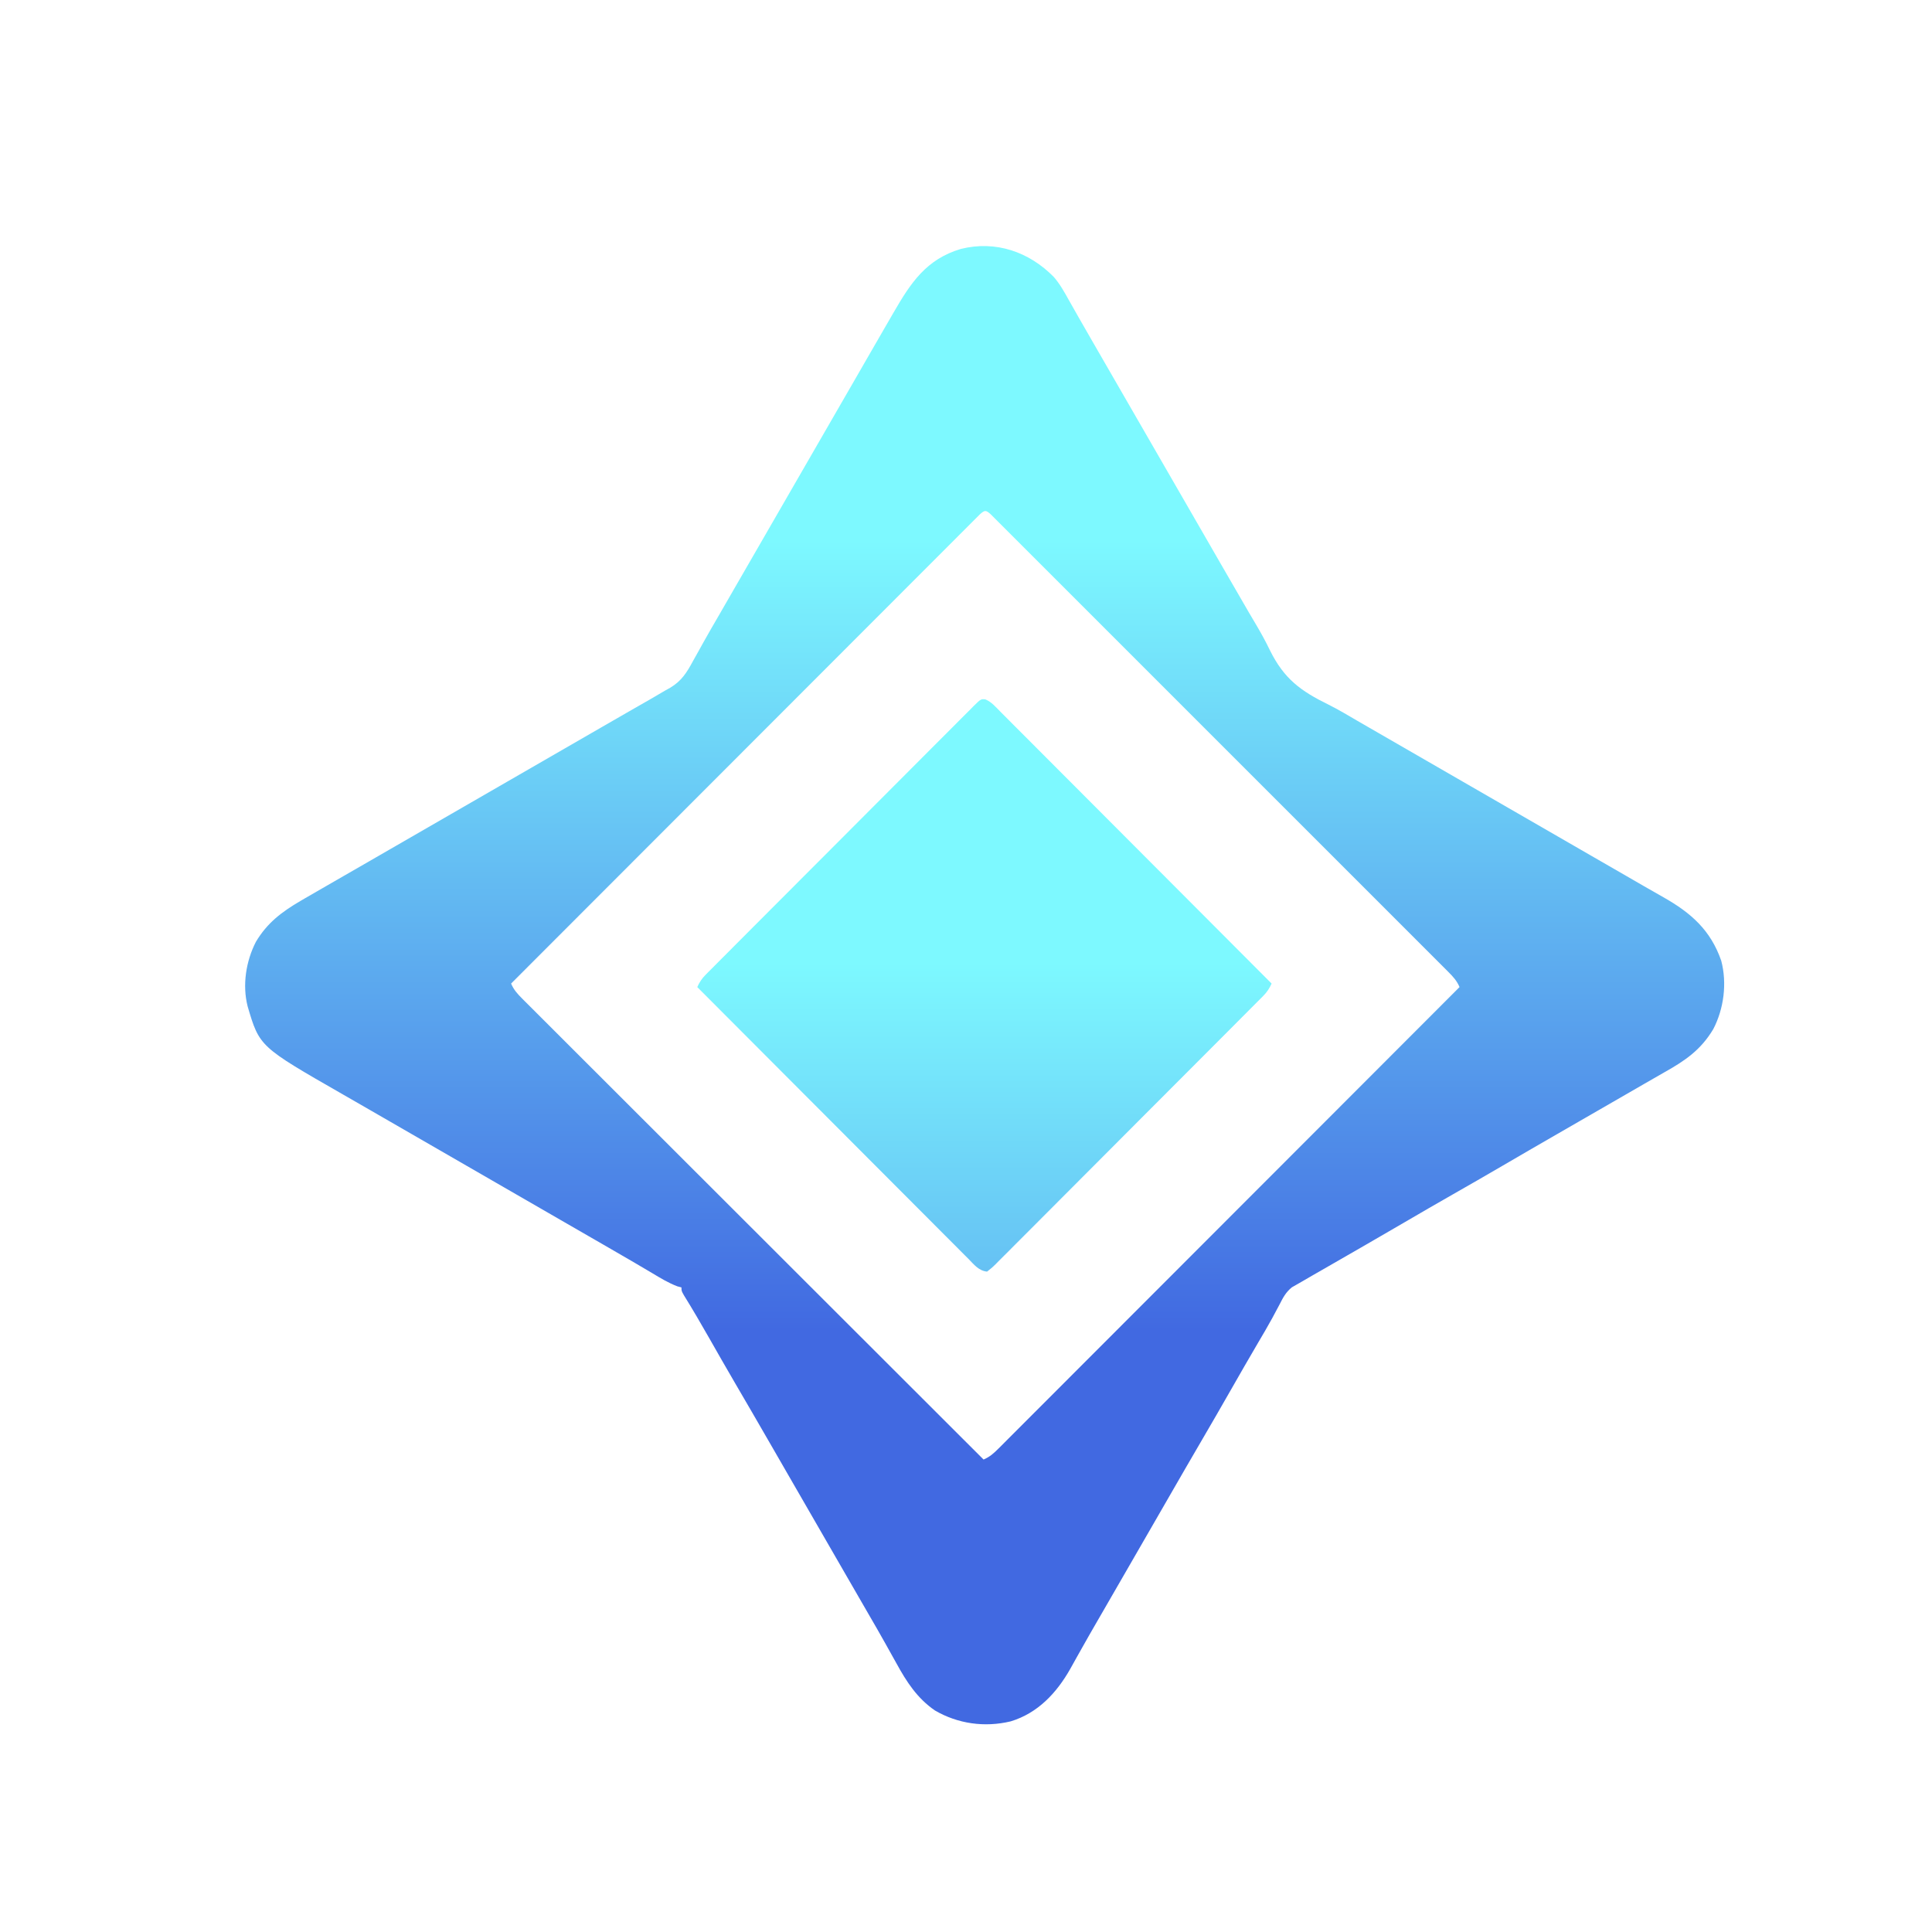 <svg xmlns="http://www.w3.org/2000/svg" viewBox="-140,-140,1100,1100">
    <linearGradient x1="30.999" y1="150" x2="30.999" y2="600.342" gradientUnits="userSpaceOnUse"
        id="linear-gradient">
        <stop offset="0" stop-color="#7df9ff"></stop>
        <stop offset="1" stop-color="#4169e1"></stop>
    </linearGradient>
    <path
        d="M0 0 C3.508 4.032 6.01 8.556 8.597 13.213 C9.19 14.256 9.784 15.299 10.396 16.374 C11.65 18.578 12.9 20.785 14.145 22.994 C16.602 27.342 19.102 31.665 21.604 35.987 C23.49 39.245 25.37 42.506 27.249 45.768 C31.008 52.293 34.771 58.816 38.534 65.338 C39.784 67.505 41.034 69.671 42.284 71.838 C42.903 72.91 43.522 73.983 44.159 75.088 C79.784 136.838 79.784 136.838 81.659 140.088 C82.909 142.253 84.158 144.419 85.407 146.583 C88.546 152.024 91.684 157.465 94.819 162.908 C99.732 171.434 104.645 179.959 109.597 188.463 C110.175 189.457 110.753 190.452 111.349 191.476 C112.511 193.463 113.682 195.444 114.862 197.42 C117.828 202.413 120.596 207.409 123.108 212.646 C131.142 228.835 140.533 235.743 156.591 243.608 C162.217 246.435 167.608 249.649 173.034 252.838 C175.2 254.09 177.366 255.34 179.534 256.588 C218.534 279.088 257.534 301.588 296.534 324.088 C297.607 324.707 298.681 325.326 299.786 325.964 C301.946 327.21 304.105 328.456 306.264 329.702 C312.923 333.544 319.583 337.382 326.245 341.218 C329.522 343.107 332.796 345.002 336.069 346.896 C339.732 349.016 343.403 351.114 347.093 353.186 C362.798 362.071 374 371.908 380.034 389.338 C383.423 402.143 381.537 416.697 375.491 428.299 C368.395 440.152 359.457 446.245 347.691 452.841 C343.734 455.07 339.808 457.351 335.877 459.627 C332.538 461.56 329.195 463.487 325.851 465.412 C319.243 469.217 312.638 473.027 306.034 476.838 C299.512 480.602 292.989 484.364 286.464 488.123 C276.012 494.145 265.571 500.185 255.159 506.275 C245.889 511.697 236.576 517.04 227.246 522.357 C218.121 527.558 209.033 532.818 199.967 538.121 C192.712 542.364 185.441 546.578 178.159 550.775 C176.56 551.697 176.56 551.697 174.929 552.638 C169.834 555.575 164.738 558.509 159.638 561.437 C157.258 562.803 154.88 564.171 152.501 565.539 C150.83 566.499 149.157 567.458 147.484 568.416 C145.495 569.56 143.51 570.712 141.53 571.874 C139.559 573.03 137.573 574.159 135.581 575.279 C132.127 578.071 130.527 581.172 128.534 585.088 C127.665 586.722 126.792 588.355 125.917 589.986 C125.453 590.856 124.99 591.726 124.512 592.622 C121.921 597.383 119.159 602.042 116.409 606.713 C111.224 615.554 106.107 624.432 101.034 633.338 C95.495 643.059 89.9 652.747 84.251 662.405 C78.097 672.929 72.01 683.492 65.925 694.056 C62.797 699.484 59.666 704.911 56.534 710.338 C55.284 712.505 54.034 714.671 52.784 716.838 C45.284 729.838 37.784 742.838 30.284 755.838 C29.665 756.912 29.046 757.985 28.408 759.092 C27.164 761.246 25.919 763.4 24.672 765.553 C21.775 770.56 18.893 775.574 16.069 780.622 C15.079 782.39 14.084 784.156 13.087 785.92 C11.846 788.12 10.615 790.325 9.396 792.537 C1.606 806.285 -9.144 817.781 -24.575 822.424 C-39.389 825.959 -54.609 823.802 -67.653 816.213 C-77.742 809.266 -83.795 799.933 -89.591 789.338 C-90.279 788.103 -90.969 786.869 -91.661 785.635 C-93.077 783.107 -94.488 780.575 -95.896 778.042 C-99.042 772.395 -102.287 766.806 -105.528 761.213 C-106.769 759.065 -108.01 756.916 -109.251 754.768 C-109.863 753.708 -110.476 752.648 -111.107 751.556 C-114.229 746.151 -117.347 740.744 -120.466 735.338 C-121.716 733.171 -122.966 731.005 -124.216 728.838 C-146.716 689.838 -146.716 689.838 -148.591 686.587 C-149.84 684.422 -151.089 682.257 -152.339 680.092 C-155.478 674.652 -158.616 669.21 -161.751 663.768 C-168.338 652.337 -174.953 640.924 -181.615 629.537 C-186.572 621.048 -191.446 612.512 -196.307 603.967 C-200.931 595.84 -205.638 587.781 -210.56 579.83 C-211.966 577.338 -211.966 577.338 -211.966 575.338 C-212.734 575.136 -213.502 574.933 -214.294 574.725 C-219.455 572.775 -223.987 569.972 -228.716 567.15 C-230.879 565.874 -233.044 564.598 -235.208 563.322 C-236.324 562.663 -237.44 562.004 -238.59 561.324 C-243.987 558.149 -249.413 555.024 -254.841 551.9 C-257.026 550.641 -259.211 549.382 -261.396 548.123 C-262.481 547.498 -263.566 546.873 -264.684 546.229 C-270.112 543.101 -275.539 539.969 -280.966 536.838 C-283.132 535.588 -285.299 534.338 -287.466 533.088 C-317.799 515.588 -348.132 498.088 -378.466 480.588 C-380.076 479.659 -380.076 479.659 -381.718 478.712 C-383.877 477.466 -386.036 476.22 -388.194 474.974 C-393.73 471.778 -399.27 468.589 -404.817 465.412 C-452.222 438.239 -452.222 438.239 -458.966 415.338 C-462.065 403.199 -459.928 389.625 -454.278 378.588 C-447.859 367.811 -439.629 361.58 -428.966 355.338 C-428.055 354.804 -427.144 354.271 -426.205 353.721 C-420.203 350.219 -414.181 346.754 -408.149 343.304 C-402.078 339.832 -396.022 336.335 -389.966 332.838 C-387.799 331.588 -385.633 330.338 -383.466 329.088 C-382.393 328.469 -381.321 327.85 -380.216 327.213 C-266.466 261.588 -266.466 261.588 -263.212 259.711 C-261.059 258.468 -258.906 257.226 -256.753 255.983 C-251.725 253.08 -246.694 250.18 -241.656 247.295 C-239.881 246.279 -238.108 245.262 -236.335 244.244 C-234.118 242.972 -231.899 241.702 -229.679 240.436 C-226.76 238.759 -223.863 237.051 -220.966 235.338 C-220.138 234.88 -219.31 234.422 -218.457 233.951 C-211.906 230.075 -208.897 225.203 -205.341 218.588 C-204.129 216.424 -202.917 214.26 -201.704 212.096 C-200.781 210.422 -200.781 210.422 -199.839 208.714 C-196.809 203.254 -193.662 197.863 -190.528 192.463 C-189.268 190.278 -188.009 188.094 -186.751 185.908 C-182.992 179.383 -179.229 172.86 -175.466 166.338 C-174.216 164.171 -172.966 162.005 -171.716 159.838 C-154.216 129.505 -136.716 99.171 -119.216 68.838 C-118.597 67.765 -117.978 66.692 -117.34 65.586 C-116.093 63.425 -114.845 61.263 -113.597 59.101 C-110.43 53.613 -107.266 48.122 -104.11 42.627 C-100.995 37.204 -97.868 31.788 -94.729 26.378 C-93.575 24.388 -92.422 22.396 -91.272 20.403 C-81.461 3.438 -72.65 -10.056 -52.856 -15.943 C-33.045 -20.87 -14.048 -14.289 0 0 Z M-41.939 135.063 C-42.755 135.88 -43.572 136.697 -44.413 137.539 C-44.869 137.993 -45.326 138.447 -45.796 138.915 C-47.342 140.455 -48.88 142.003 -50.419 143.55 C-51.529 144.66 -52.641 145.77 -53.753 146.879 C-56.82 149.941 -59.88 153.01 -62.94 156.08 C-66.236 159.384 -69.537 162.683 -72.838 165.982 C-78.56 171.703 -84.279 177.428 -89.995 183.156 C-98.26 191.437 -106.53 199.712 -114.802 207.986 C-128.22 221.409 -141.635 234.837 -155.046 248.267 C-168.077 261.317 -181.11 274.364 -194.146 287.409 C-194.949 288.212 -195.752 289.016 -196.58 289.844 C-200.608 293.874 -204.636 297.905 -208.664 301.936 C-242.105 335.397 -275.538 368.865 -308.966 402.338 C-307.439 405.942 -305.307 408.246 -302.55 411 C-301.87 411.683 -301.87 411.683 -301.177 412.38 C-299.652 413.91 -298.121 415.432 -296.589 416.955 C-295.485 418.06 -294.382 419.164 -293.28 420.27 C-290.245 423.309 -287.203 426.343 -284.161 429.375 C-280.882 432.645 -277.61 435.92 -274.337 439.195 C-268.663 444.869 -262.986 450.54 -257.307 456.208 C-249.096 464.403 -240.89 472.604 -232.685 480.806 C-219.374 494.113 -206.059 507.415 -192.74 520.714 C-179.801 533.635 -166.865 546.557 -153.931 559.483 C-153.134 560.279 -152.337 561.076 -151.516 561.896 C-147.517 565.892 -143.519 569.888 -139.521 573.883 C-106.342 607.041 -73.156 640.192 -39.966 673.338 C-36.362 671.811 -34.058 669.679 -31.304 666.922 C-30.621 666.242 -30.621 666.242 -29.924 665.549 C-28.394 664.024 -26.871 662.493 -25.348 660.961 C-24.244 659.858 -23.139 658.755 -22.034 657.652 C-18.994 654.617 -15.961 651.575 -12.929 648.533 C-9.659 645.254 -6.383 641.982 -3.109 638.709 C2.566 633.035 8.236 627.359 13.904 621.679 C22.1 613.468 30.3 605.262 38.503 597.057 C51.809 583.746 65.111 570.431 78.411 557.112 C91.331 544.173 104.254 531.237 117.179 518.303 C117.976 517.506 118.772 516.709 119.593 515.888 C123.588 511.889 127.584 507.891 131.58 503.893 C164.738 470.714 197.888 437.528 231.034 404.338 C229.507 400.736 227.377 398.43 224.624 395.676 C224.171 395.22 223.719 394.765 223.253 394.296 C221.73 392.766 220.2 391.243 218.671 389.721 C217.569 388.616 216.467 387.511 215.366 386.406 C212.335 383.366 209.297 380.333 206.258 377.301 C202.984 374.031 199.716 370.755 196.446 367.481 C190.04 361.065 183.628 354.656 177.215 348.248 C172.004 343.042 166.796 337.835 161.59 332.626 C160.85 331.885 160.109 331.145 159.347 330.382 C157.843 328.878 156.34 327.374 154.836 325.87 C140.73 311.758 126.618 297.652 112.504 283.549 C100.381 271.435 88.264 259.316 76.15 247.193 C62.095 233.127 48.036 219.064 33.973 205.007 C32.475 203.51 30.977 202.012 29.479 200.515 C28.373 199.409 28.373 199.409 27.245 198.282 C22.039 193.077 16.835 187.871 11.632 182.663 C5.297 176.322 -1.042 169.985 -7.385 163.653 C-10.624 160.419 -13.862 157.183 -17.095 153.943 C-20.05 150.982 -23.01 148.026 -25.973 145.073 C-27.049 143.999 -28.123 142.924 -29.195 141.847 C-30.644 140.392 -32.1 138.944 -33.555 137.497 C-34.769 136.283 -34.769 136.283 -36.008 135.045 C-38.684 132.711 -39.266 132.726 -41.939 135.063 Z "
        fill="url(#linear-gradient)" transform="translate(459.966,17.662)" />
    <path
        d="M0 0 C3.533 1.435 5.958 4.371 8.595 7.045 C9.586 8.033 9.586 8.033 10.597 9.04 C12.817 11.255 15.026 13.48 17.235 15.705 C18.821 17.292 20.408 18.879 21.995 20.464 C26.309 24.778 30.614 29.1 34.917 33.425 C39.414 37.94 43.919 42.446 48.423 46.954 C55.983 54.523 63.538 62.097 71.09 69.675 C78.868 77.48 86.649 85.283 94.434 93.081 C94.914 93.562 95.394 94.042 95.889 94.537 C98.296 96.949 100.703 99.36 103.111 101.771 C123.084 121.775 143.046 141.79 163.001 161.813 C161.731 164.591 160.421 166.644 158.268 168.806 C157.429 169.655 157.429 169.655 156.574 170.521 C155.96 171.133 155.346 171.744 154.714 172.375 C153.735 173.361 153.735 173.361 152.737 174.367 C150.546 176.573 148.348 178.771 146.15 180.97 C144.58 182.548 143.01 184.127 141.44 185.706 C137.172 189.995 132.898 194.279 128.622 198.56 C125.953 201.232 123.285 203.906 120.618 206.58 C113.235 213.982 105.851 221.383 98.46 228.777 C97.987 229.25 97.515 229.723 97.028 230.21 C96.069 231.169 95.111 232.128 94.152 233.087 C93.677 233.562 93.201 234.038 92.711 234.529 C92.234 235.005 91.758 235.482 91.267 235.973 C83.54 243.704 75.824 251.447 68.113 259.195 C60.198 267.148 52.275 275.09 44.342 283.024 C39.887 287.48 35.436 291.94 30.994 296.409 C26.821 300.609 22.636 304.796 18.441 308.975 C16.9 310.514 15.364 312.058 13.831 313.606 C11.747 315.711 9.647 317.8 7.543 319.886 C6.934 320.508 6.324 321.131 5.696 321.773 C3.987 323.448 3.987 323.448 1.001 325.813 C-3.746 325.368 -6.413 321.804 -9.592 318.58 C-10.253 317.922 -10.914 317.264 -11.595 316.585 C-13.814 314.371 -16.023 312.145 -18.232 309.92 C-19.818 308.333 -21.405 306.747 -22.992 305.161 C-27.307 300.847 -31.612 296.525 -35.915 292.201 C-40.411 287.686 -44.916 283.179 -49.42 278.672 C-56.98 271.103 -64.536 263.529 -72.087 255.951 C-79.865 248.145 -87.646 240.343 -95.432 232.544 C-95.912 232.064 -96.391 231.583 -96.886 231.088 C-99.293 228.677 -101.701 226.265 -104.108 223.854 C-124.081 203.85 -144.043 183.835 -163.999 163.813 C-162.728 161.034 -161.418 158.981 -159.265 156.819 C-158.427 155.97 -158.427 155.97 -157.571 155.104 C-156.957 154.492 -156.343 153.881 -155.711 153.251 C-154.732 152.264 -154.732 152.264 -153.734 151.258 C-151.544 149.052 -149.346 146.854 -147.148 144.655 C-145.577 143.077 -144.007 141.498 -142.437 139.92 C-138.169 135.63 -133.895 131.347 -129.619 127.065 C-126.95 124.393 -124.283 121.719 -121.616 119.045 C-114.233 111.643 -106.849 104.242 -99.457 96.848 C-98.748 96.139 -98.748 96.139 -98.025 95.415 C-97.067 94.456 -96.108 93.497 -95.15 92.539 C-94.436 91.825 -94.436 91.825 -93.708 91.097 C-93.232 90.62 -92.756 90.144 -92.265 89.653 C-84.537 81.921 -76.821 74.178 -69.11 66.43 C-61.196 58.478 -53.272 50.535 -45.339 42.601 C-40.884 38.145 -36.433 33.686 -31.992 29.216 C-27.818 25.016 -23.633 20.829 -19.439 16.651 C-17.898 15.111 -16.361 13.568 -14.829 12.02 C-12.744 9.915 -10.644 7.825 -8.54 5.74 C-7.931 5.117 -7.321 4.494 -6.693 3.853 C-2.522 -0.236 -2.522 -0.236 0 0 Z "
        fill="url(#linear-gradient)" transform="translate(420.999,258.187)" />
</svg>